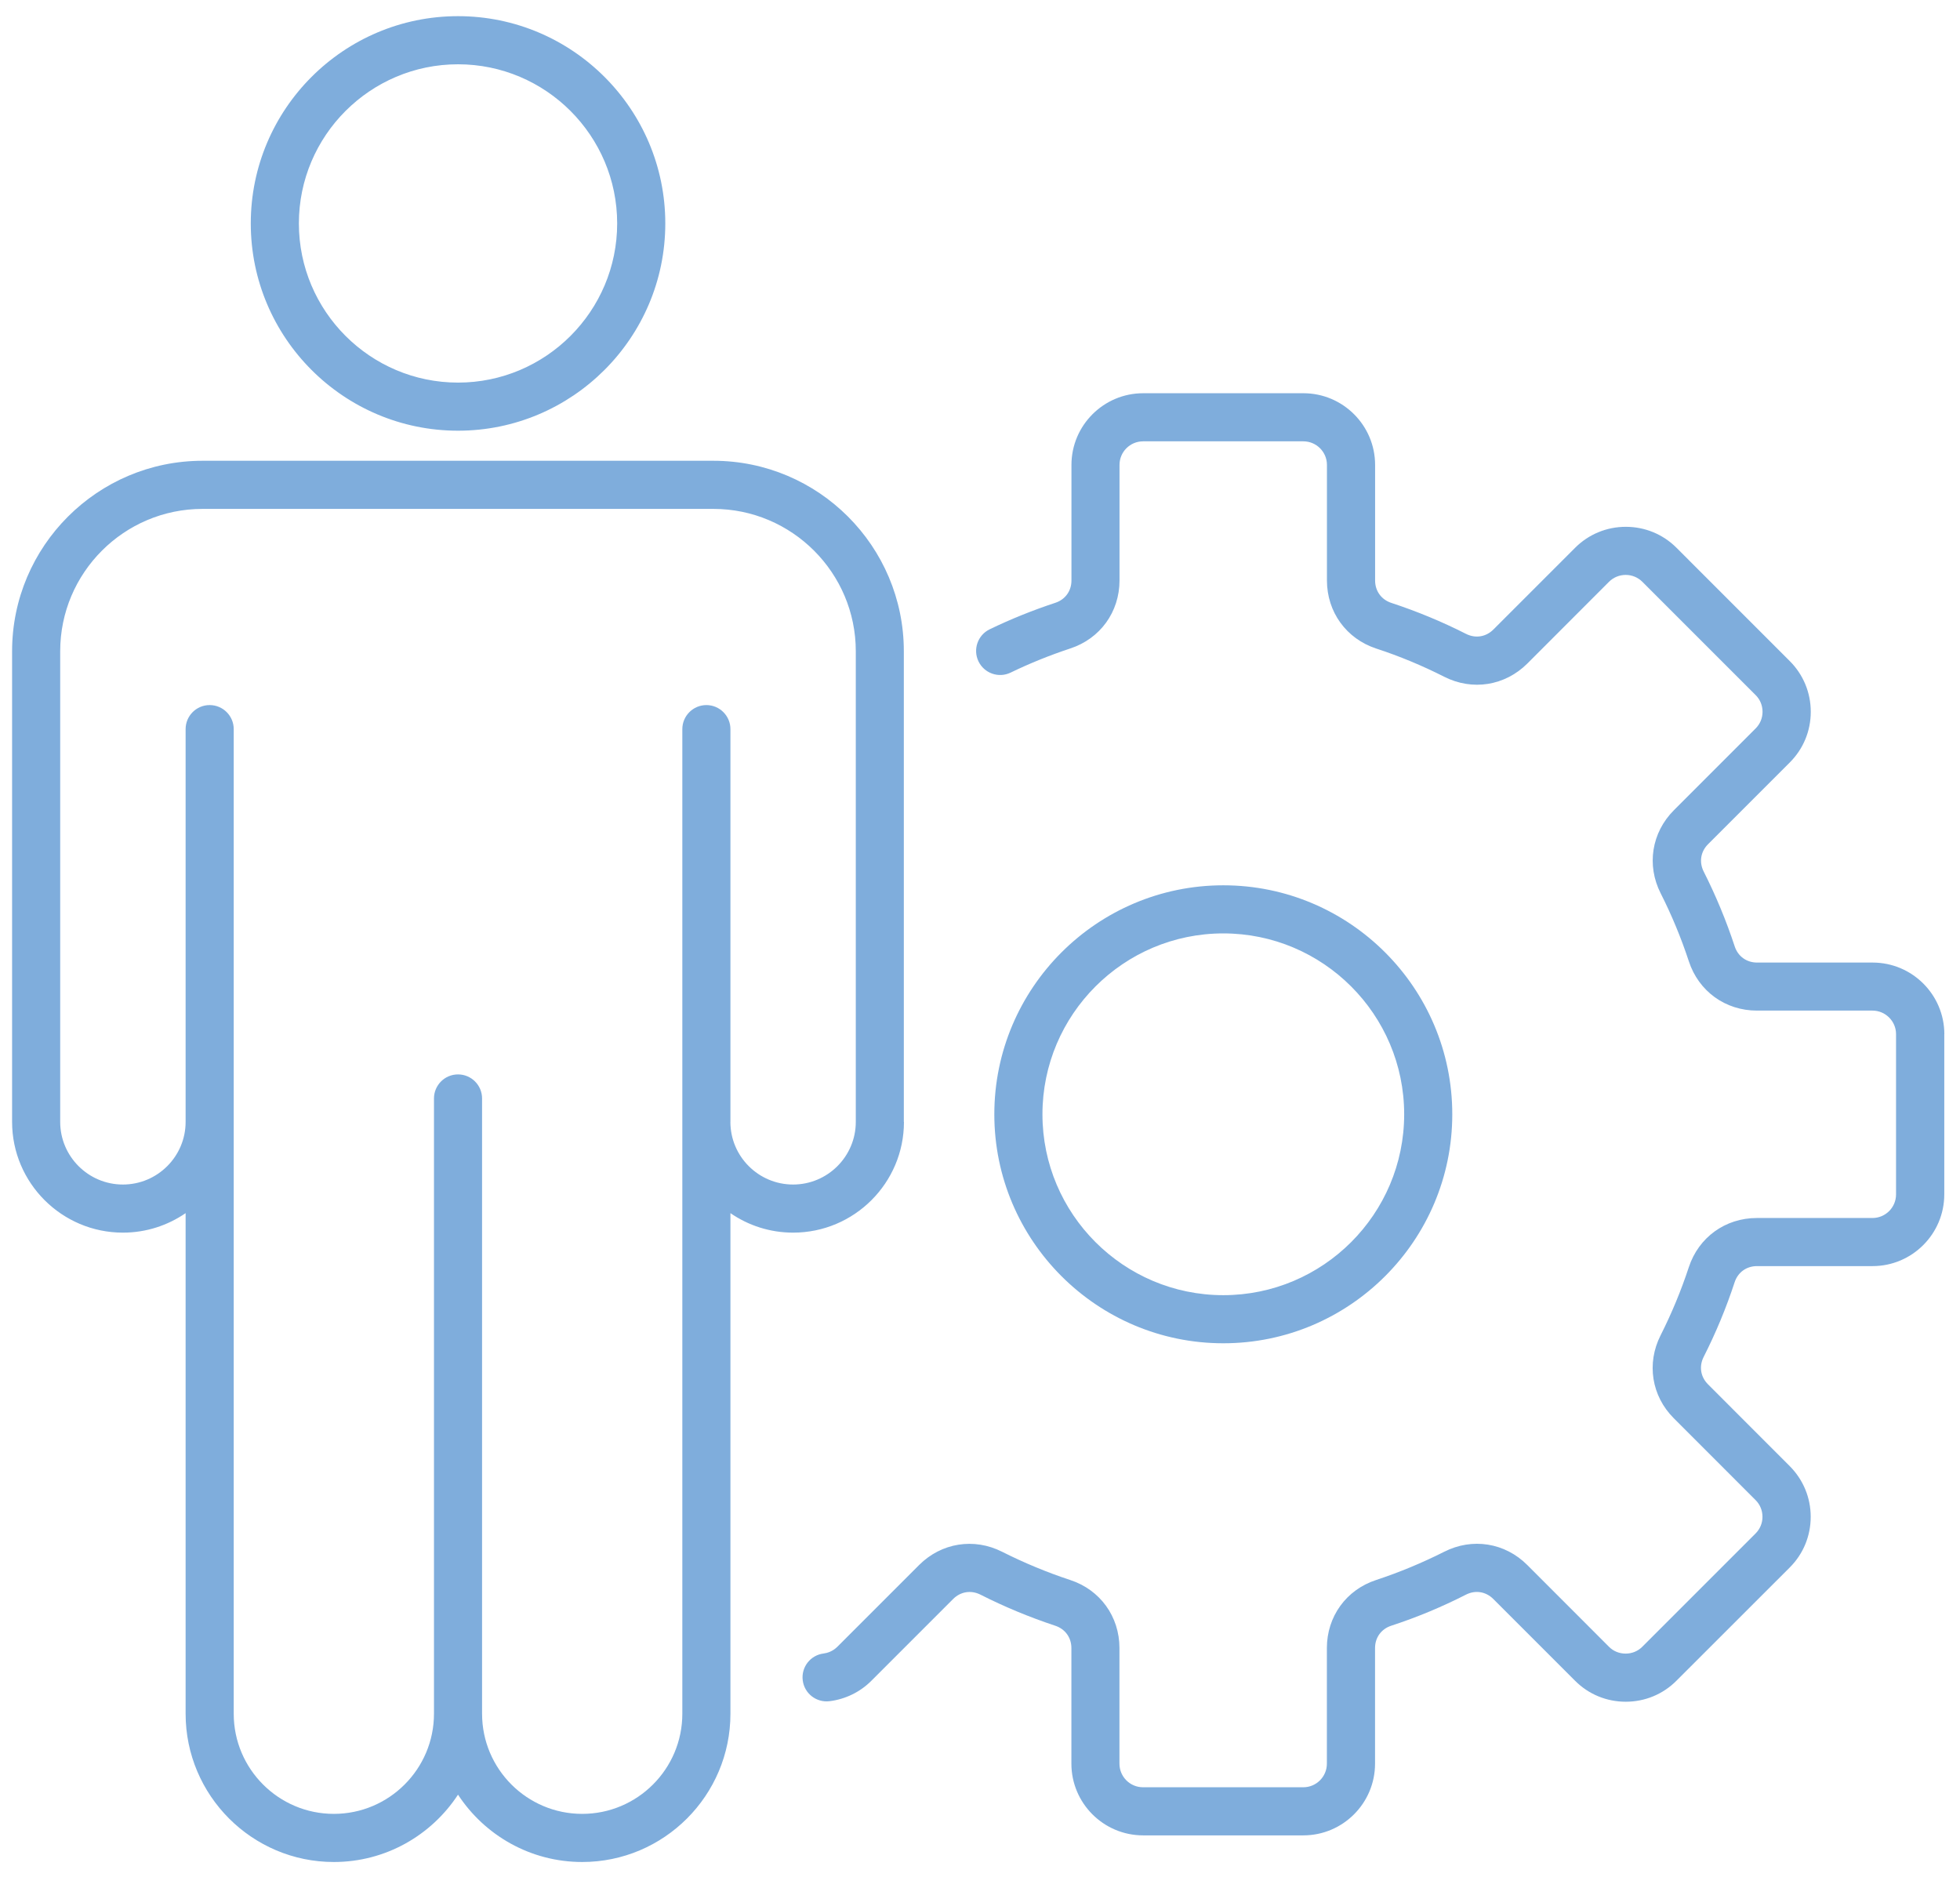 <svg width="94" height="90" viewBox="0 0 94 90" fill="none" xmlns="http://www.w3.org/2000/svg">
<g clip-path="url(#clip0_126_990)">
<path fill-rule="evenodd" clip-rule="evenodd" d="M58.669 44.763C63.451 44.763 67.343 48.653 67.343 53.438C67.343 58.223 63.451 62.112 58.669 62.112C53.886 62.112 49.995 58.22 49.995 53.438C49.995 48.655 53.886 44.763 58.669 44.763ZM58.669 64.419C64.725 64.419 69.65 59.494 69.65 53.438C69.65 47.381 64.725 42.456 58.669 42.456C52.612 42.456 47.687 47.381 47.687 53.438C47.687 59.494 52.612 64.419 58.669 64.419ZM93.249 49.596C93.249 47.703 91.706 46.161 89.811 46.161H84.269C83.765 46.161 83.351 45.864 83.194 45.382C82.791 44.156 82.29 42.949 81.707 41.795C81.481 41.345 81.559 40.843 81.917 40.485L85.837 36.565C86.487 35.915 86.843 35.053 86.843 34.135C86.843 33.216 86.484 32.351 85.837 31.704L80.403 26.269C79.753 25.62 78.891 25.264 77.972 25.264C77.054 25.264 76.189 25.623 75.542 26.269L71.622 30.189C71.263 30.548 70.762 30.626 70.311 30.399C69.158 29.814 67.954 29.316 66.727 28.913C66.249 28.756 65.949 28.344 65.949 27.837V22.296C65.949 20.401 64.406 18.858 62.511 18.858H54.825C52.929 18.858 51.386 20.401 51.386 22.296V27.837C51.386 28.341 51.089 28.753 50.608 28.91C49.538 29.263 48.48 29.688 47.466 30.178C46.892 30.455 46.651 31.144 46.928 31.718C47.206 32.292 47.895 32.533 48.468 32.256C49.392 31.808 50.356 31.421 51.327 31.099C52.764 30.629 53.691 29.347 53.691 27.835V22.293C53.691 21.672 54.197 21.165 54.822 21.165H62.508C63.132 21.165 63.639 21.672 63.639 22.293V27.835C63.639 29.347 64.566 30.629 66.002 31.102C67.117 31.466 68.214 31.923 69.264 32.455C70.614 33.141 72.179 32.889 73.249 31.822L77.168 27.899C77.381 27.689 77.664 27.571 77.966 27.571C78.269 27.571 78.552 27.689 78.764 27.899L84.199 33.334C84.412 33.544 84.53 33.829 84.53 34.135C84.53 34.44 84.412 34.72 84.199 34.933L80.279 38.855C79.21 39.925 78.96 41.49 79.644 42.84C80.176 43.89 80.629 44.987 80.996 46.102C81.466 47.538 82.749 48.465 84.261 48.465H89.802C90.424 48.465 90.933 48.972 90.933 49.593V57.279C90.933 57.904 90.427 58.411 89.802 58.411H84.258C82.746 58.411 81.464 59.337 80.993 60.774C80.626 61.888 80.173 62.983 79.641 64.036C78.958 65.385 79.207 66.951 80.276 68.017L84.197 71.94C84.409 72.15 84.527 72.436 84.527 72.741C84.527 73.046 84.409 73.326 84.197 73.539L78.762 78.974C78.549 79.187 78.266 79.301 77.964 79.301C77.661 79.301 77.376 79.187 77.166 78.974L73.246 75.051C72.176 73.981 70.611 73.732 69.261 74.418C68.211 74.947 67.114 75.404 65.999 75.771C64.563 76.241 63.636 77.523 63.636 79.035V84.579C63.636 85.204 63.129 85.711 62.505 85.711H54.819C54.194 85.711 53.688 85.204 53.688 84.579V79.035C53.688 77.523 52.761 76.241 51.325 75.771C50.21 75.404 49.112 74.947 48.062 74.418C46.713 73.735 45.148 73.984 44.078 75.054L40.158 78.974C39.931 79.198 39.676 79.273 39.5 79.296C38.867 79.374 38.419 79.951 38.498 80.581C38.576 81.214 39.153 81.662 39.786 81.583C40.539 81.491 41.253 81.144 41.788 80.606L45.711 76.683C46.069 76.325 46.57 76.247 47.021 76.473C48.175 77.059 49.381 77.557 50.605 77.963C51.084 78.12 51.383 78.531 51.383 79.035V84.579C51.383 86.475 52.926 88.018 54.822 88.018H62.508C64.403 88.018 65.946 86.475 65.946 84.579V79.035C65.946 78.531 66.243 78.12 66.725 77.963C67.951 77.563 69.158 77.059 70.308 76.473C70.759 76.244 71.26 76.325 71.619 76.683L75.539 80.603C76.186 81.253 77.051 81.609 77.969 81.609C78.888 81.609 79.753 81.253 80.4 80.603L85.835 75.171C86.484 74.522 86.84 73.659 86.84 72.741C86.84 71.823 86.481 70.96 85.835 70.311L81.915 66.388C81.556 66.029 81.478 65.528 81.704 65.077C82.29 63.921 82.791 62.717 83.191 61.493C83.348 61.015 83.76 60.718 84.264 60.718H89.808C91.703 60.718 93.246 59.175 93.246 57.279V49.593L93.249 49.596ZM21.966 3.083C26.175 3.083 29.599 6.507 29.599 10.715C29.599 14.924 26.175 18.348 21.966 18.348C17.758 18.348 14.334 14.924 14.334 10.715C14.334 6.507 17.758 3.083 21.966 3.083ZM21.966 20.655C27.446 20.655 31.907 16.198 31.907 10.715C31.907 5.233 27.449 0.775 21.966 0.775C16.484 0.775 12.027 5.233 12.027 10.715C12.027 16.198 16.484 20.655 21.966 20.655ZM35.031 53.802V34.966C35.031 34.331 34.513 33.813 33.878 33.813C33.242 33.813 32.724 34.331 32.724 34.966V82.185C32.724 84.834 30.571 86.987 27.922 86.987C25.273 86.987 23.12 84.834 23.12 82.185V52.679C23.12 52.043 22.605 51.525 21.966 51.525C21.328 51.525 20.813 52.043 20.813 52.679V82.185C20.813 84.834 18.66 86.987 16.011 86.987C13.362 86.987 11.209 84.834 11.209 82.185V34.966C11.209 34.331 10.694 33.813 10.055 33.813C9.417 33.813 8.902 34.331 8.902 34.966V53.802C8.902 55.459 7.552 56.806 5.894 56.806C4.237 56.806 2.887 55.459 2.887 53.802V31.231C2.887 27.468 5.95 24.405 9.714 24.405H34.214C37.98 24.405 41.043 27.468 41.043 31.231V53.802C41.043 55.459 39.693 56.806 38.036 56.806C36.378 56.806 35.029 55.459 35.029 53.802H35.031ZM43.353 53.802C43.353 56.731 40.97 59.113 38.038 59.113C36.924 59.113 35.888 58.769 35.031 58.178V82.185C35.031 86.105 31.842 89.295 27.922 89.295C25.433 89.295 23.238 88.009 21.966 86.066C20.695 88.009 18.5 89.295 16.011 89.295C12.091 89.295 8.902 86.105 8.902 82.185V58.178C8.045 58.766 7.012 59.113 5.894 59.113C2.966 59.113 0.58 56.731 0.58 53.802V31.231C0.58 26.194 4.679 22.097 9.714 22.097H34.214C39.251 22.097 43.347 26.194 43.347 31.231V53.802H43.353Z" fill="#7FADDC"/>
</g>
<defs>
<clipPath id="clip0_126_990">
<rect width="92.666" height="88.519" fill="white" transform="translate(0.583 0.775)"/>
</clipPath>
</defs>
</svg>
